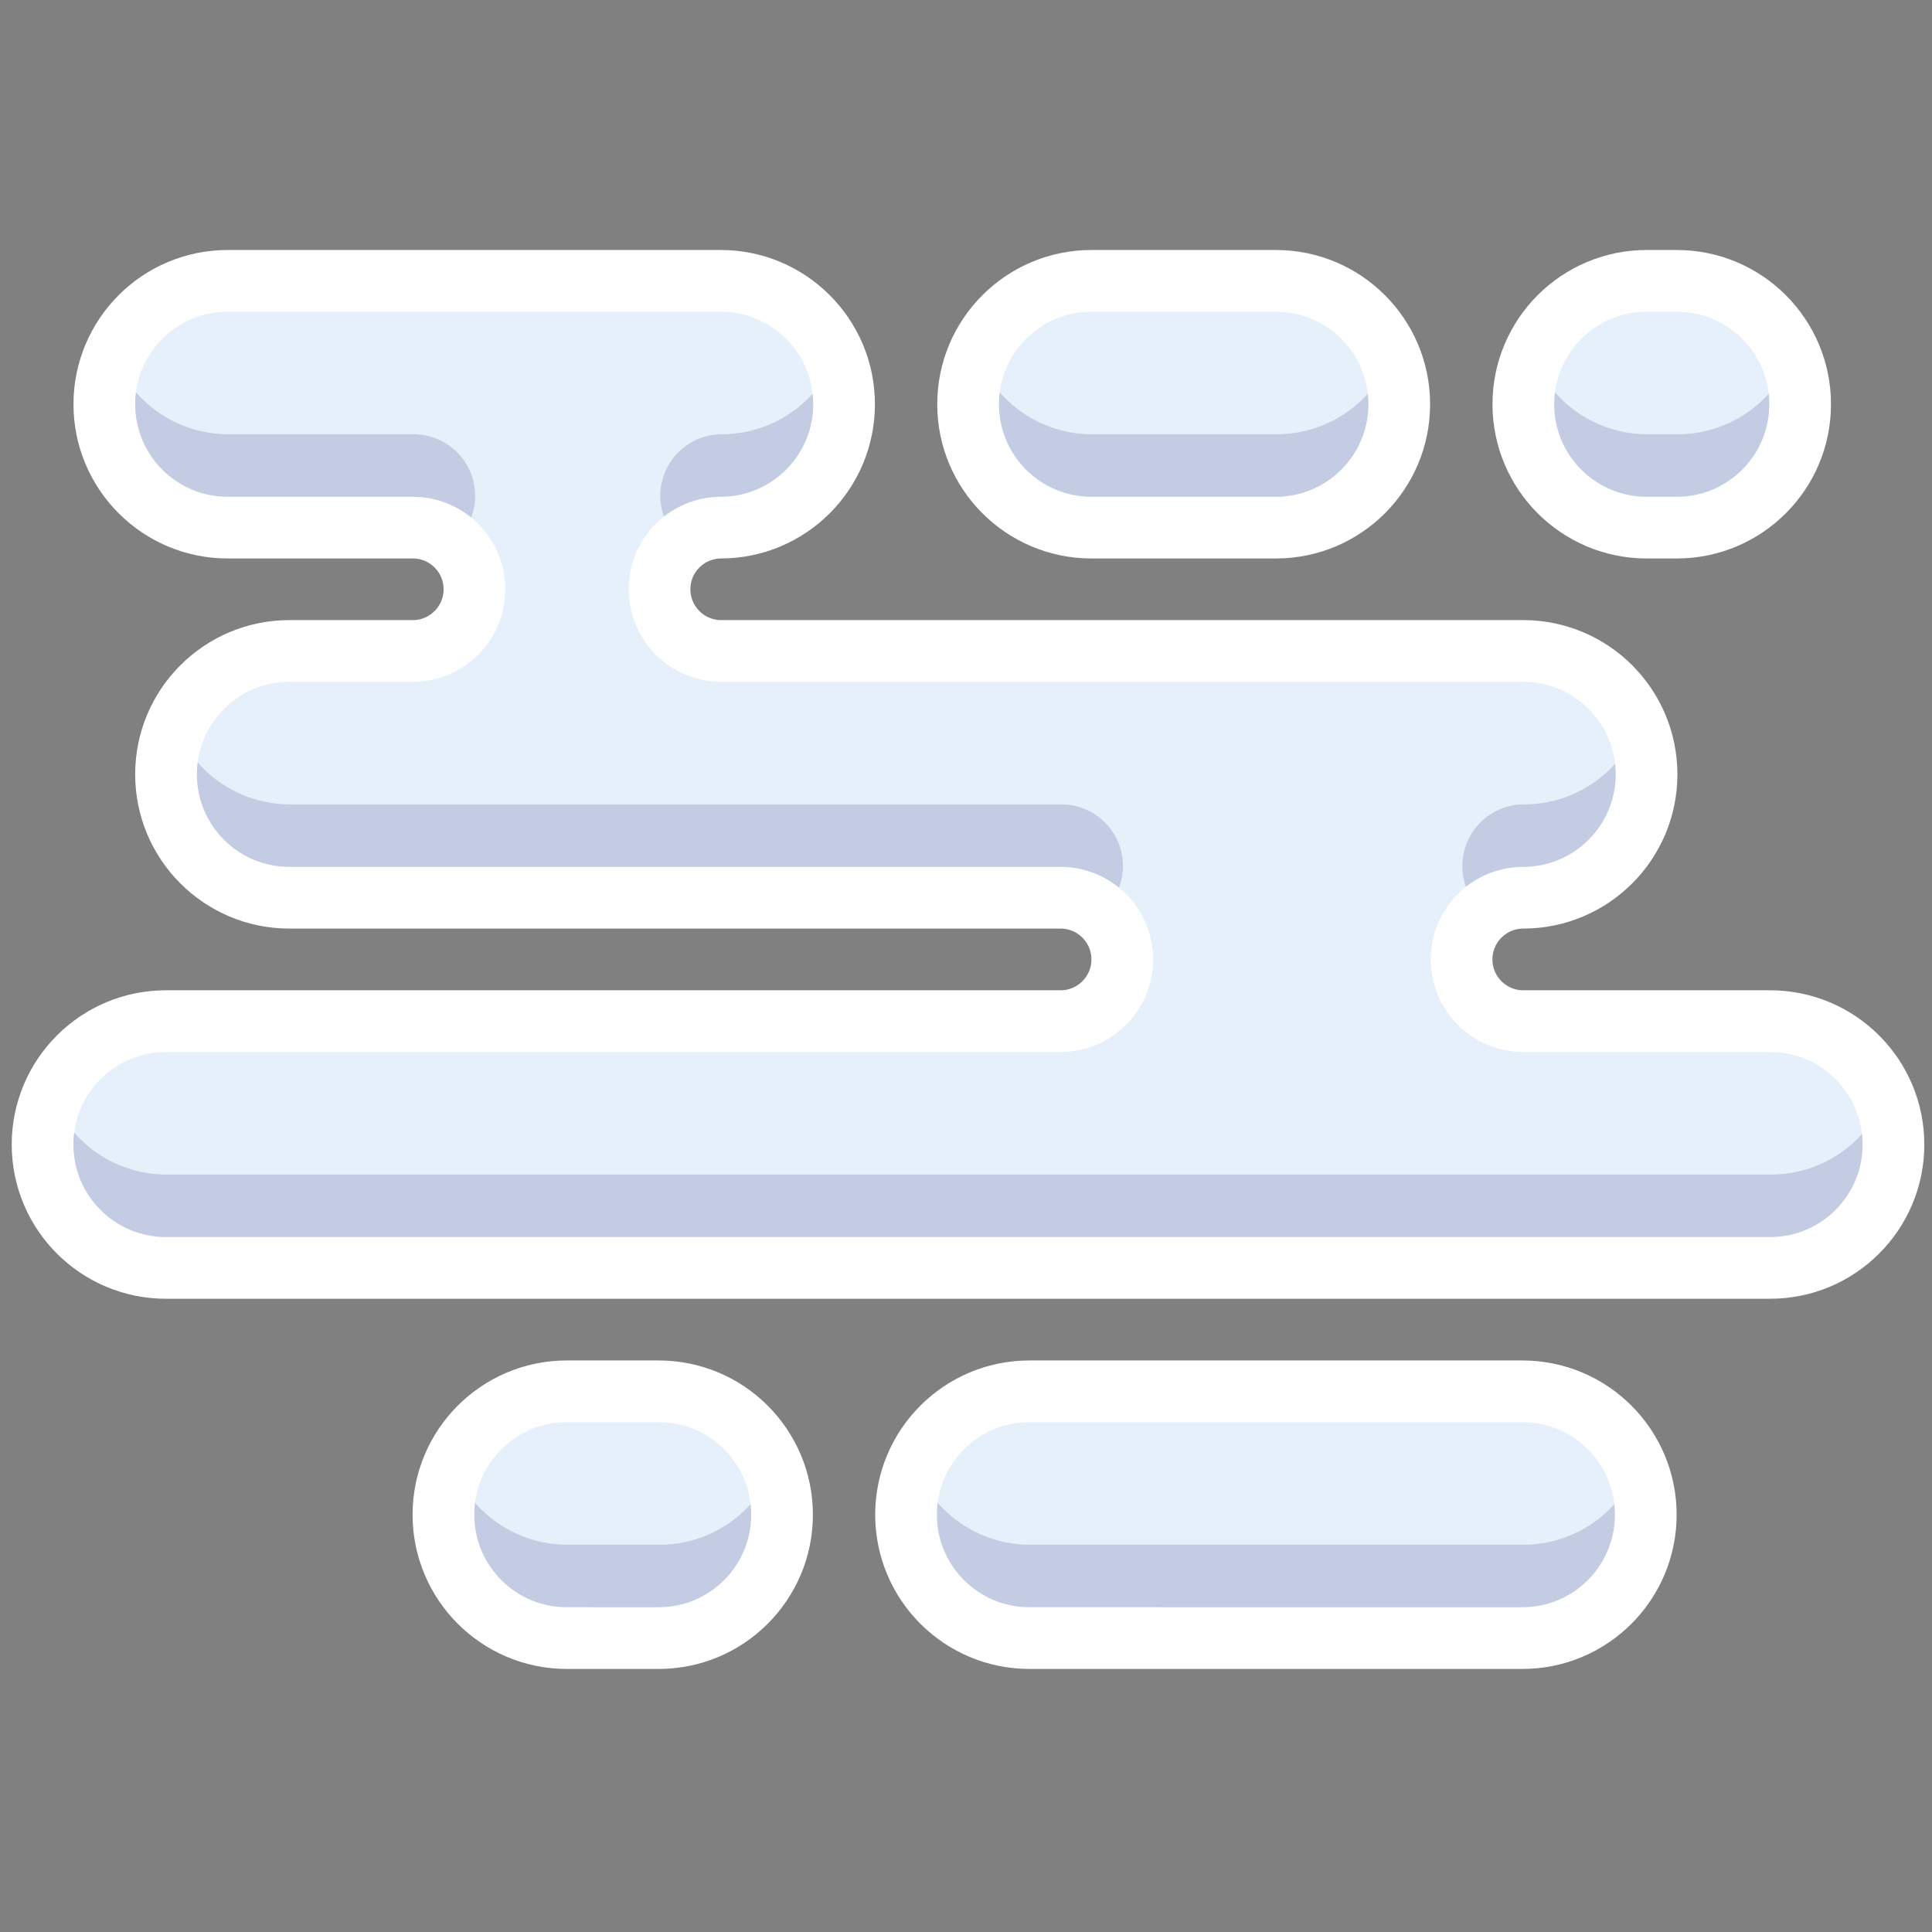 <?xml version="1.0" encoding="UTF-8" standalone="no"?>
<svg
   xmlns:dc="http://purl.org/dc/elements/1.1/"
   xmlns:cc="http://creativecommons.org/ns#"
   xmlns:rdf="http://www.w3.org/1999/02/22-rdf-syntax-ns#"
   xmlns:svg="http://www.w3.org/2000/svg"
   xmlns="http://www.w3.org/2000/svg"
   xmlns:sodipodi="http://sodipodi.sourceforge.net/DTD/sodipodi-0.dtd"
   xmlns:inkscape="http://www.inkscape.org/namespaces/inkscape"
   width="512"
   height="512"
   viewBox="0 0 135.467 135.467"
   version="1.1"
   id="svg36497"
   inkscape:version="1.0.2-2 (e86c870879, 2021-01-15)"
   sodipodi:docname="50n.svg">
  <rect x="0" y="0" width="135.467" height="135.467" fill="#808080" stroke="none"/>
  <defs
     id="defs36491">
    <clipPath
       id="clipPath57774"
       clipPathUnits="userSpaceOnUse">
      <path
         id="path57772"
         d="m 1462,1710.46 h 6 v -6 h -6 z" />
    </clipPath>
    <clipPath
       id="clipPath57790"
       clipPathUnits="userSpaceOnUse">
      <path
         id="path57788"
         d="m 1464,1722.46 h 8.97 v -5.5 H 1464 Z" />
    </clipPath>
    <clipPath
       id="clipPath57806"
       clipPathUnits="userSpaceOnUse">
      <path
         id="path57804"
         d="m 1420,1710.46 h 31 v -6 h -31 z" />
    </clipPath>
    <clipPath
       id="clipPath57822"
       clipPathUnits="userSpaceOnUse">
      <path
         id="path57820"
         d="m 1446,1722.46 h 13.98 v -5.5 H 1446 Z" />
    </clipPath>
    <clipPath
       id="clipPath57838"
       clipPathUnits="userSpaceOnUse">
      <path
         id="path57836"
         d="m 1436,1722.46 h 5.98 v -6 H 1436 Z" />
    </clipPath>
    <clipPath
       id="clipPath57854"
       clipPathUnits="userSpaceOnUse">
      <path
         id="path57852"
         d="m 1443.99,1686.46 h 23.98 v -5.5 h -23.98 z" />
    </clipPath>
    <clipPath
       id="clipPath57870"
       clipPathUnits="userSpaceOnUse">
      <path
         id="path57868"
         d="m 1416,1698.46 h 60 v -5.5 h -60 z" />
    </clipPath>
    <clipPath
       id="clipPath57886"
       clipPathUnits="userSpaceOnUse">
      <path
         id="path57884"
         d="m 1428.99,1686.46 h 10.98 v -5.5 h -10.98 z" />
    </clipPath>
    <clipPath
       id="clipPath57902"
       clipPathUnits="userSpaceOnUse">
      <path
         id="path57900"
         d="m 1418,1722.46 h 12 v -6 h -12 z" />
    </clipPath>
  </defs>
  <sodipodi:namedview
     id="base"
     pagecolor="#ffffff"
     bordercolor="#666666"
     borderopacity="1.0"
     inkscape:pageopacity="0.0"
     inkscape:pageshadow="2"
     inkscape:zoom="1.3783899"
     inkscape:cx="272.25729"
     inkscape:cy="348.6207"
     inkscape:document-units="mm"
     inkscape:current-layer="layer1"
     inkscape:document-rotation="0"
     showgrid="false"
     units="px"
     inkscape:window-width="1920"
     inkscape:window-height="1012"
     inkscape:window-x="-8"
     inkscape:window-y="-8"
     inkscape:window-maximized="1" />
  <g
     inkscape:label="Слой 1"
     inkscape:groupmode="layer"
     id="layer1">
    <g
       transform="matrix(2.163,0,0,-2.163,124.113,71.599)"
       id="g57748">
      <path
         id="path57750"
         style="fill:#e6f0fa;fill-opacity:1;fill-rule:nonzero;stroke:none"
         d="m 0,0 h -8 c -1.104,0 -2,0.896 -2,2 0,1.104 0.896,2 2,2 h -0.004 c 2.209,0 4,1.791 4,4 0,2.209 -1.791,4 -4,4 H -34 c -1.104,0 -2,0.896 -2,2 0,1.098 0.885,1.987 1.98,1.998 h 0.002 c 2.209,0 4,1.791 4,4 0,2.209 -1.791,4 -4,4 h -15.98 c -2.209,0 -4,-1.791 -4,-4 0,-2.209 1.791,-4 4,-4 h 6.018 c 1.095,-0.011 1.98,-0.9 1.98,-1.998 0,-1.104 -0.896,-2 -2,-2 h -3.998 c -2.209,0 -4,-1.791 -4,-4 0,-2.209 1.791,-4 4,-4 L -23,4 c 1.104,0 2,-0.896 2,-2 0,-1.104 -0.896,-2 -2,-2 h -29 c -2.209,0 -4,-1.791 -4,-4 0,-2.209 1.791,-4 4,-4 H 0 c 2.209,0 4,1.791 4,4 0,2.209 -1.791,4 -4,4" />
    </g>
    <g
       transform="matrix(2.163,0,0,-2.163,76.532,36.996)"
       id="g57752">
      <path
         id="path57754"
         style="fill:#e6f0fa;fill-opacity:1;fill-rule:nonzero;stroke:none"
         d="m 0,0 h 5.977 c 2.209,0 4,1.791 4,4 0,2.209 -1.791,4 -4,4 H 0 C -2.209,8 -4,6.209 -4,4 -4,1.791 -2.209,0 0,0" />
    </g>
    <g
       transform="matrix(2.163,0,0,-2.163,115.465,36.996)"
       id="g57756">
      <path
         id="path57758"
         style="fill:#e6f0fa;fill-opacity:1;fill-rule:nonzero;stroke:none"
         d="m 0,0 h 0.973 c 2.209,0 4,1.791 4,4 0,2.209 -1.791,4 -4,4 H 0 C -2.209,8 -4,6.209 -4,4 -4,1.791 -2.209,0 0,0" />
    </g>
    <g
       transform="matrix(2.163,0,0,-2.163,106.746,97.555)"
       id="g57760">
      <path
         id="path57762"
         style="fill:#e6f0fa;fill-opacity:1;fill-rule:nonzero;stroke:none"
         d="m 0,0 h -15.98 c -2.209,0 -4,-1.791 -4,-4 0,-2.209 1.791,-4 4,-4 H 0 c 2.209,0 4,1.791 4,4 0,2.209 -1.791,4 -4,4" />
    </g>
    <g
       transform="matrix(2.163,0,0,-2.163,46.183,97.555)"
       id="g57764">
      <path
         id="path57766"
         style="fill:#e6f0fa;fill-opacity:1;fill-rule:nonzero;stroke:none"
         d="m 0,0 h -2.977 c -2.209,0 -4,-1.791 -4,-4 0,-2.209 1.791,-4 4,-4 H 0 c 2.209,0 4,1.791 4,4 0,2.209 -1.791,4 -4,4" />
    </g>
    <g
       id="g57768"
       transform="matrix(2.163,0,0,-2.163,-3059.773,3750.718)">
      <g
         id="g57770" />
      <g
         id="g57782">
        <g
           style="opacity:0.15"
           id="g57780"
           clip-path="url(#clipPath57774)">
          <g
             id="g57778"
             transform="translate(1463.996,1704.96)">
            <path
               id="path57776"
               style="fill:#000064;fill-opacity:1;fill-rule:nonzero;stroke:none"
               d="M 0,0 C 2.209,0 4,1.791 4,4 4,4.531 3.892,5.036 3.703,5.5 3.109,4.035 1.678,3 0,3 h 0.004 c -1.105,0 -2,-0.896 -2,-2 0,-0.601 0.27,-1.133 0.689,-1.5 C -0.955,-0.192 -0.5,0 0.004,0 Z" />
          </g>
        </g>
      </g>
    </g>
    <g
       id="g57784"
       transform="matrix(2.163,0,0,-2.163,-3059.773,3750.718)">
      <g
         id="g57786" />
      <g
         id="g57798">
        <g
           style="opacity:0.15"
           id="g57796"
           clip-path="url(#clipPath57790)">
          <g
             id="g57794"
             transform="translate(1468.002,1716.958)">
            <path
               id="path57792"
               style="fill:#000064;fill-opacity:1;fill-rule:nonzero;stroke:none"
               d="m 0,0 h 0.973 c 2.209,0 4,1.791 4,4 0,0.531 -0.109,1.036 -0.297,1.5 C 4.082,4.035 2.65,3 0.973,3 H 0 C -1.678,3 -3.109,4.035 -3.703,5.5 -3.892,5.036 -4,4.531 -4,4 -4,1.791 -2.209,0 0,0" />
          </g>
        </g>
      </g>
    </g>
    <g
       id="g57800"
       transform="matrix(2.163,0,0,-2.163,-3059.773,3750.718)">
      <g
         id="g57802" />
      <g
         id="g57814">
        <g
           style="opacity:0.15"
           id="g57812"
           clip-path="url(#clipPath57806)">
          <g
             id="g57810"
             transform="translate(1449,1707.96)">
            <path
               id="path57808"
               style="fill:#000064;fill-opacity:1;fill-rule:nonzero;stroke:none"
               d="m 0,0 h -24.998 c -1.678,0 -3.109,1.035 -3.703,2.5 -0.189,-0.464 -0.297,-0.969 -0.297,-1.5 0,-2.209 1.791,-4 4,-4 H 0 C 0.504,-3 0.959,-3.192 1.311,-3.5 1.729,-3.133 2,-2.601 2,-2 2,-0.896 1.104,0 0,0" />
          </g>
        </g>
      </g>
    </g>
    <g
       id="g57816"
       transform="matrix(2.163,0,0,-2.163,-3059.773,3750.718)">
      <g
         id="g57818" />
      <g
         id="g57830">
        <g
           style="opacity:0.15"
           id="g57828"
           clip-path="url(#clipPath57822)">
          <g
             id="g57826"
             transform="translate(1450.002,1716.958)">
            <path
               id="path57824"
               style="fill:#000064;fill-opacity:1;fill-rule:nonzero;stroke:none"
               d="m 0,0 h 5.977 c 2.209,0 4,1.791 4,4 0,0.531 -0.109,1.036 -0.297,1.5 C 9.086,4.035 7.654,3 5.977,3 H 0 C -1.678,3 -3.109,4.035 -3.703,5.5 -3.892,5.036 -4,4.531 -4,4 -4,1.791 -2.209,0 0,0" />
          </g>
        </g>
      </g>
    </g>
    <g
       id="g57832"
       transform="matrix(2.163,0,0,-2.163,-3059.773,3750.718)">
      <g
         id="g57834" />
      <g
         id="g57846">
        <g
           style="opacity:0.15"
           id="g57844"
           clip-path="url(#clipPath57838)">
          <g
             id="g57842"
             transform="translate(1437.982,1719.958)">
            <path
               id="path57840"
               style="fill:#000064;fill-opacity:1;fill-rule:nonzero;stroke:none"
               d="m 0,0 h -0.002 c -1.096,-0.011 -1.98,-0.9 -1.98,-1.998 0,-0.601 0.271,-1.134 0.691,-1.501 0.347,0.303 0.793,0.494 1.289,0.499 L 0,-3 C 2.209,-3 4,-1.209 4,1 4,1.531 3.892,2.036 3.703,2.5 3.109,1.035 1.678,0 0,0" />
          </g>
        </g>
      </g>
    </g>
    <g
       id="g57848"
       transform="matrix(2.163,0,0,-2.163,-3059.773,3750.718)">
      <g
         id="g57850" />
      <g
         id="g57862">
        <g
           style="opacity:0.15"
           id="g57860"
           clip-path="url(#clipPath57854)">
          <g
             id="g57858"
             transform="translate(1463.971,1683.96)">
            <path
               id="path57856"
               style="fill:#000064;fill-opacity:1;fill-rule:nonzero;stroke:none"
               d="m 0,0 h -15.98 c -1.678,0 -3.11,1.035 -3.704,2.5 -0.188,-0.464 -0.296,-0.969 -0.296,-1.5 0,-2.209 1.791,-4 4,-4 H 0 C 2.209,-3 4,-1.209 4,1 4,1.531 3.892,2.036 3.703,2.5 3.109,1.035 1.678,0 0,0" />
          </g>
        </g>
      </g>
    </g>
    <g
       id="g57864"
       transform="matrix(2.163,0,0,-2.163,-3059.773,3750.718)">
      <g
         id="g57866" />
      <g
         id="g57878">
        <g
           style="opacity:0.15"
           id="g57876"
           clip-path="url(#clipPath57870)">
          <g
             id="g57874"
             transform="translate(1472,1695.96)">
            <path
               id="path57872"
               style="fill:#000064;fill-opacity:1;fill-rule:nonzero;stroke:none"
               d="m 0,0 h -52 c -1.678,0 -3.109,1.035 -3.703,2.5 C -55.892,2.036 -56,1.531 -56,1 c 0,-2.209 1.791,-4 4,-4 H 0 C 2.209,-3 4,-1.209 4,1 4,1.531 3.892,2.036 3.703,2.5 3.109,1.035 1.678,0 0,0" />
          </g>
        </g>
      </g>
    </g>
    <g
       id="g57880"
       transform="matrix(2.163,0,0,-2.163,-3059.773,3750.718)">
      <g
         id="g57882" />
      <g
         id="g57894">
        <g
           style="opacity:0.15"
           id="g57892"
           clip-path="url(#clipPath57886)">
          <g
             id="g57890"
             transform="translate(1435.971,1683.96)">
            <path
               id="path57888"
               style="fill:#000064;fill-opacity:1;fill-rule:nonzero;stroke:none"
               d="M 0,0 H -2.977 C -4.654,0 -6.086,1.035 -6.68,2.5 -6.868,2.036 -6.977,1.531 -6.977,1 c 0,-2.209 1.791,-4 4,-4 H 0 C 2.209,-3 4,-1.209 4,1 4,1.531 3.892,2.036 3.703,2.5 3.109,1.035 1.678,0 0,0" />
          </g>
        </g>
      </g>
    </g>
    <g
       id="g57896"
       transform="matrix(2.163,0,0,-2.163,-3059.773,3750.718)">
      <g
         id="g57898" />
      <g
         id="g57910">
        <g
           style="opacity:0.15"
           id="g57908"
           clip-path="url(#clipPath57902)">
          <g
             id="g57906"
             transform="translate(1422.002,1716.958)">
            <path
               id="path57904"
               style="fill:#000064;fill-opacity:1;fill-rule:nonzero;stroke:none"
               d="m 0,0 h 6.018 c 0.496,-0.005 0.942,-0.196 1.289,-0.499 0.42,0.367 0.691,0.9 0.691,1.501 C 7.998,2.1 7.113,2.989 6.018,3 H 0 C -1.678,3 -3.109,4.035 -3.703,5.5 -3.892,5.036 -4,4.531 -4,4 -4,1.791 -2.209,0 0,0" />
          </g>
        </g>
      </g>
    </g>
    <g
       transform="matrix(2.163,0,0,-2.163,124.113,71.599)"
       id="g57912">
      <path
         id="path57914"
         style="fill:none;stroke:#ffffff;stroke-width:2;stroke-linecap:round;stroke-linejoin:round;stroke-miterlimit:10;stroke-dasharray:none;stroke-opacity:1"
         d="m 0,0 h -8 c -1.104,0 -2,0.896 -2,2 0,1.104 0.896,2 2,2 h -0.004 c 2.209,0 4,1.791 4,4 0,2.209 -1.791,4 -4,4 H -34 c -1.104,0 -2,0.896 -2,2 0,1.098 0.885,1.987 1.98,1.998 h 0.002 c 2.209,0 4,1.791 4,4 0,2.209 -1.791,4 -4,4 h -15.98 c -2.209,0 -4,-1.791 -4,-4 0,-2.209 1.791,-4 4,-4 h 6.018 c 1.095,-0.011 1.98,-0.9 1.98,-1.998 0,-1.104 -0.896,-2 -2,-2 h -3.998 c -2.209,0 -4,-1.791 -4,-4 0,-2.209 1.791,-4 4,-4 L -23,4 c 1.104,0 2,-0.896 2,-2 0,-1.104 -0.896,-2 -2,-2 h -29 c -2.209,0 -4,-1.791 -4,-4 0,-2.209 1.791,-4 4,-4 H 0 c 2.209,0 4,1.791 4,4 0,2.209 -1.791,4 -4,4 z" />
    </g>
    <g
       transform="matrix(2.163,0,0,-2.163,76.532,36.996)"
       id="g57916">
      <path
         id="path57918"
         style="fill:none;stroke:#ffffff;stroke-width:2;stroke-linecap:round;stroke-linejoin:round;stroke-miterlimit:10;stroke-dasharray:none;stroke-opacity:1"
         d="m 0,0 h 5.977 c 2.209,0 4,1.791 4,4 0,2.209 -1.791,4 -4,4 H 0 C -2.209,8 -4,6.209 -4,4 -4,1.791 -2.209,0 0,0 Z" />
    </g>
    <g
       transform="matrix(2.163,0,0,-2.163,115.465,36.996)"
       id="g57920">
      <path
         id="path57922"
         style="fill:none;stroke:#ffffff;stroke-width:2;stroke-linecap:round;stroke-linejoin:round;stroke-miterlimit:10;stroke-dasharray:none;stroke-opacity:1"
         d="m 0,0 h 0.973 c 2.209,0 4,1.791 4,4 0,2.209 -1.791,4 -4,4 H 0 C -2.209,8 -4,6.209 -4,4 -4,1.791 -2.209,0 0,0 Z" />
    </g>
    <g
       transform="matrix(2.163,0,0,-2.163,106.746,97.555)"
       id="g57924">
      <path
         id="path57926"
         style="fill:none;stroke:#ffffff;stroke-width:2;stroke-linecap:round;stroke-linejoin:round;stroke-miterlimit:10;stroke-dasharray:none;stroke-opacity:1"
         d="m 0,0 h -15.98 c -2.209,0 -4,-1.791 -4,-4 0,-2.209 1.791,-4 4,-4 H 0 c 2.209,0 4,1.791 4,4 0,2.209 -1.791,4 -4,4 z" />
    </g>
    <g
       transform="matrix(2.163,0,0,-2.163,46.183,97.555)"
       id="g57928">
      <path
         id="path57930"
         style="fill:none;stroke:#ffffff;stroke-width:2;stroke-linecap:round;stroke-linejoin:round;stroke-miterlimit:10;stroke-dasharray:none;stroke-opacity:1"
         d="m 0,0 h -2.977 c -2.209,0 -4,-1.791 -4,-4 0,-2.209 1.791,-4 4,-4 H 0 c 2.209,0 4,1.791 4,4 0,2.209 -1.791,4 -4,4 z" />
    </g>
  </g>
</svg>
